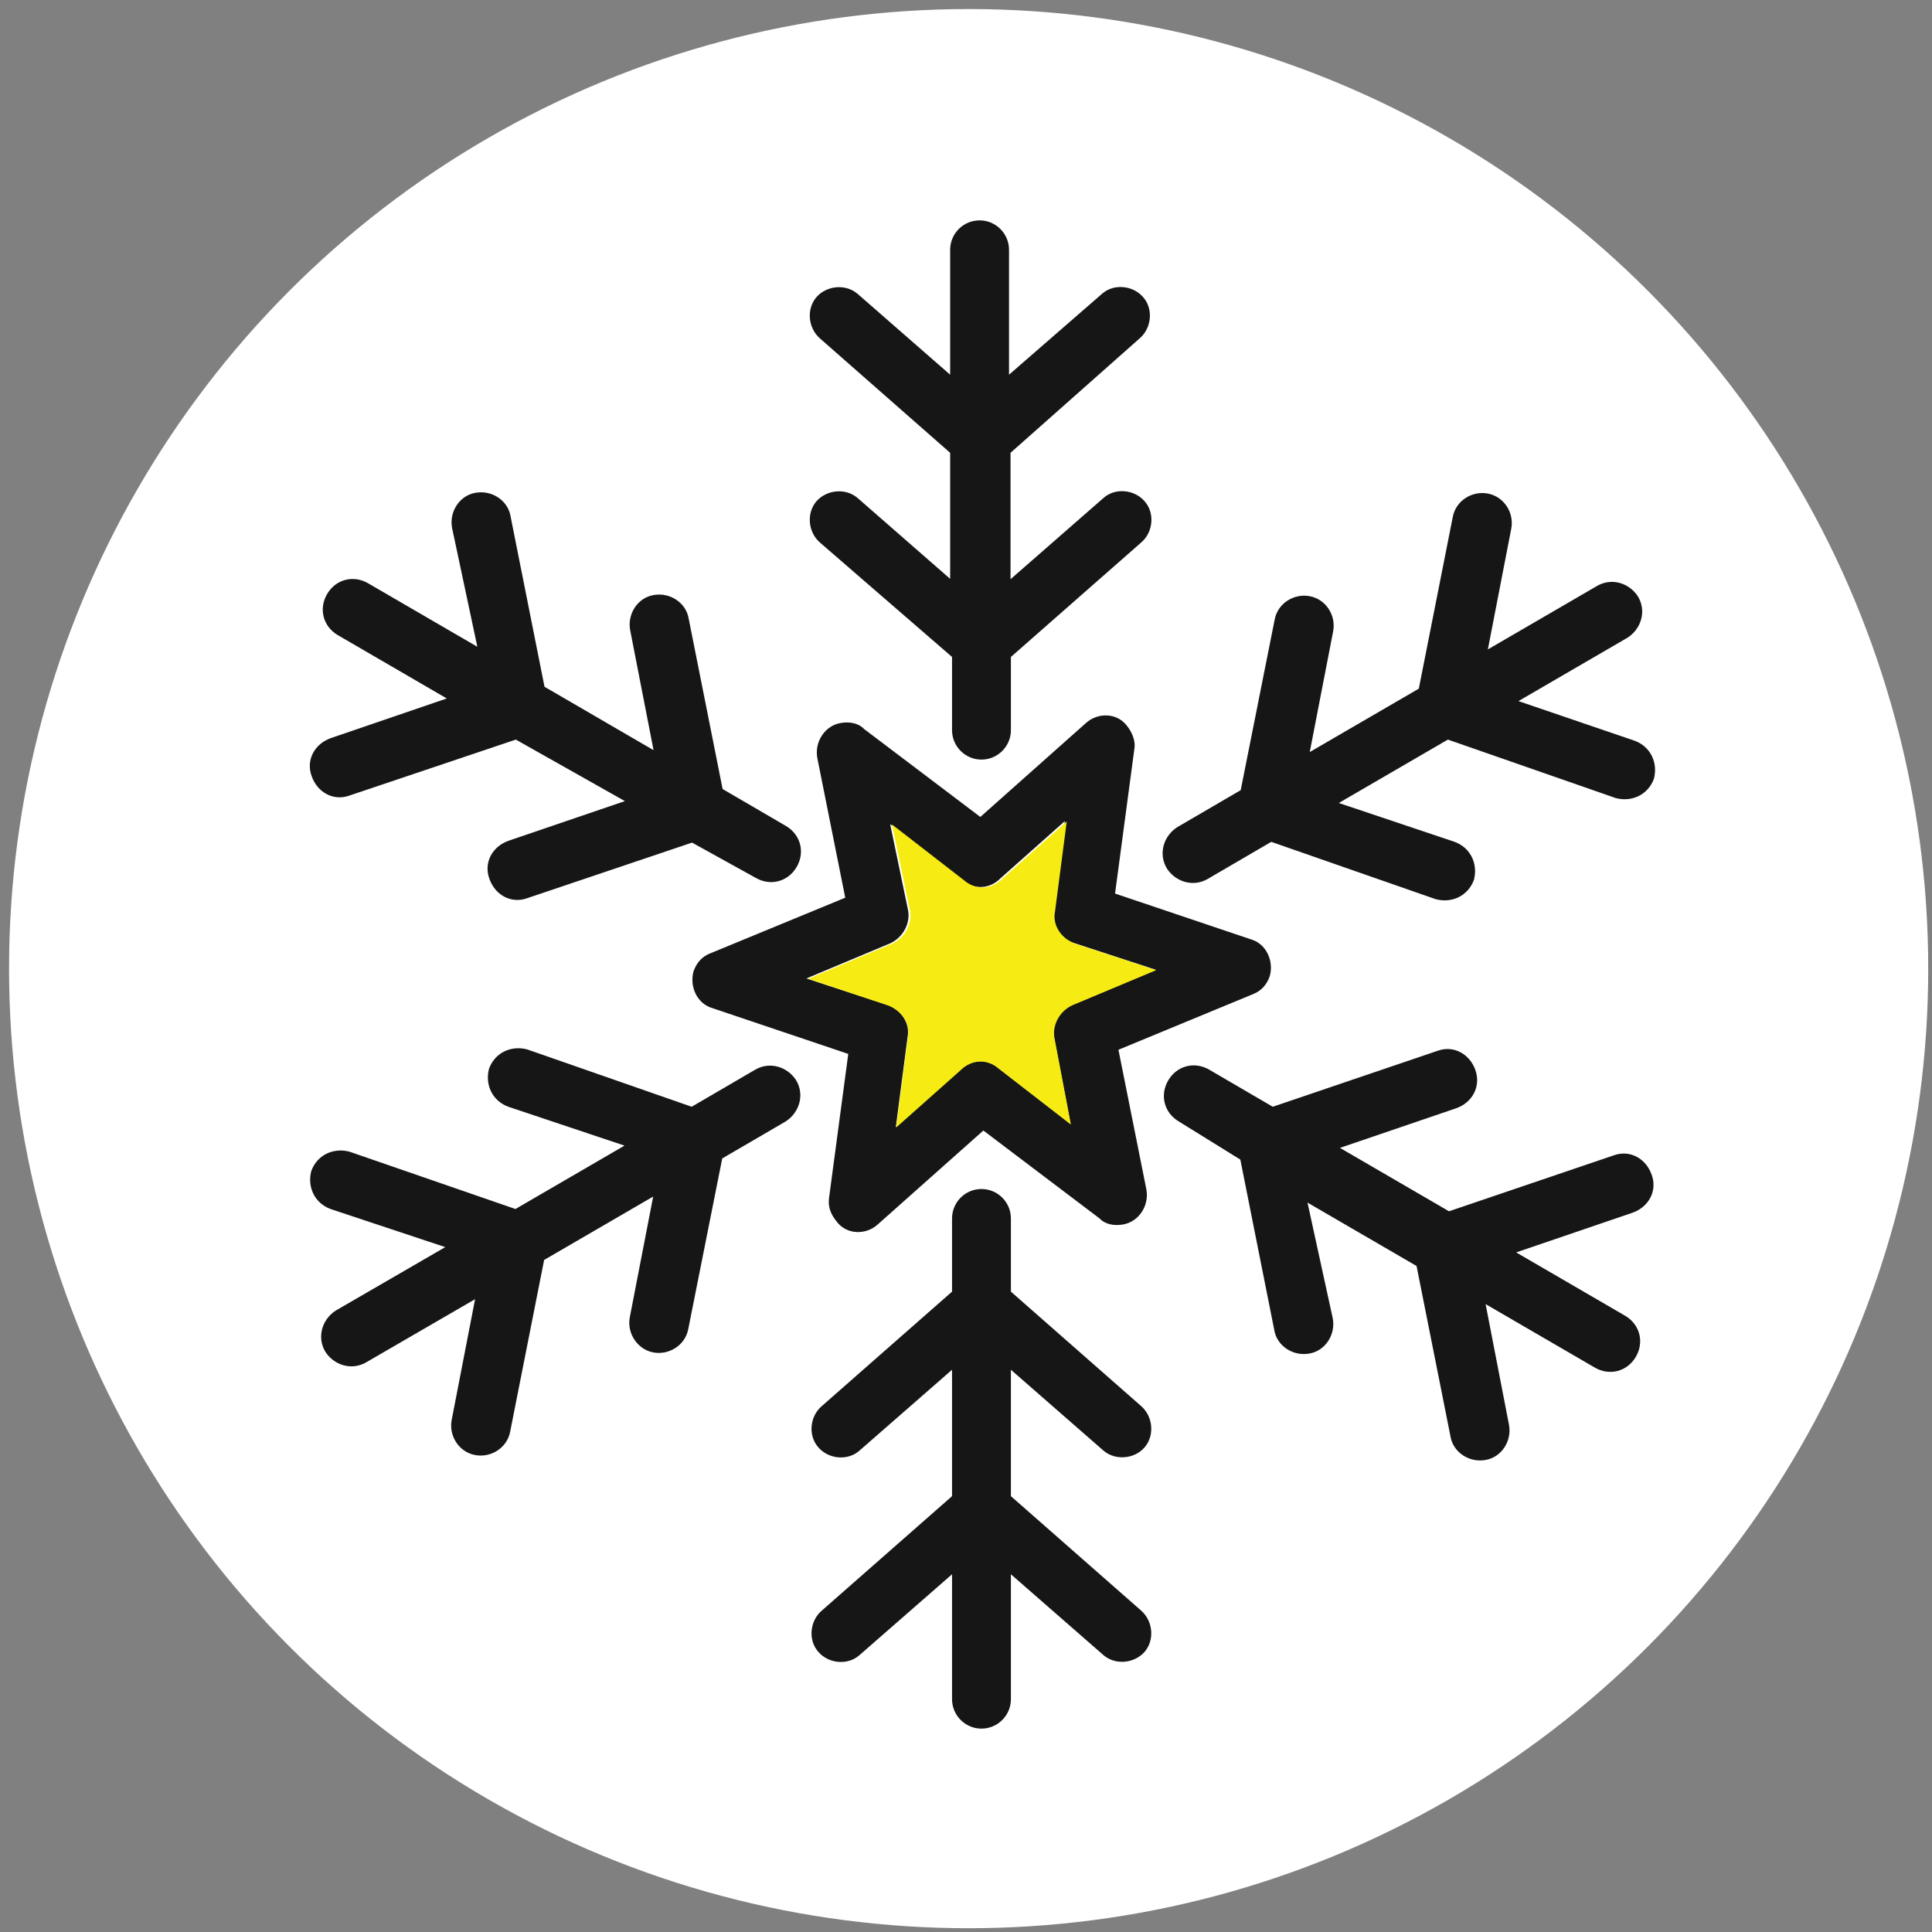 <?xml version="1.0" encoding="utf-8"?>
<!-- Generator: Adobe Illustrator 19.0.0, SVG Export Plug-In . SVG Version: 6.00 Build 0)  -->
<svg version="1.1" id="Layer_1" xmlns="http://www.w3.org/2000/svg" xmlns:xlink="http://www.w3.org/1999/xlink" x="0px" y="0px"
	 viewBox="0 0 512 512" style="enable-background:new 0 0 512 512;" xml:space="preserve">
<rect x="0" y="0" width="512" height="512" fill="#808080" stroke="none"/>
<style type="text/css">
	.st0{fill:#FFFFFF;}
	.st1{fill:#161616;}
	.st2{fill:#F6EC13;}
</style>
<circle id="XMLID_1_" class="st0" cx="256.7" cy="256.7" r="254.3"/>
<path id="XMLID_13_" class="st1" d="M279.1,241.4l3.1-23.8l-17.1,15.2c-2.8,2.8-7,3.1-10.1,0.4l-19.1-14.8l4.7,22.6
	c0.8,3.5-1.2,7.4-4.7,9l-22.2,9.3l21.4,7c3.5,1.2,6.2,4.7,5.4,8.6l-3.1,23.8l17.1-15.2c2.8-2.8,7-3.1,10.1-0.4l19.1,14.8l-4.3-22.6
	c-0.8-3.5,1.2-7.4,4.7-9l22.2-9.3l-21.4-7C281.1,248.9,278.8,245.3,279.1,241.4z M292.4,132c3.1-2.8,8.2-2.3,10.9,0.8
	c2.8,3.1,2.3,8.2-0.8,10.9l-34.6,30.4v19.4c0,4.3-3.5,7.8-7.8,7.8c-4.3,0-7.8-3.5-7.8-7.8v-19.4l-35.1-30.4
	c-3.1-2.8-3.5-7.8-0.8-10.9c2.8-3.1,7.8-3.5,10.9-0.8l24.5,21.4V120l-34.6-30.4c-3.1-2.8-3.5-7.8-0.8-10.9c2.8-3.1,7.8-3.5,10.9-0.8
	l24.5,21.4V66.2c0-4.3,3.5-7.8,7.8-7.8c4.3,0,7.8,3.5,7.8,7.8v33.1L292,77.9c3.1-2.8,8.2-2.3,10.9,0.8c2.8,3.1,2.3,8.2-0.8,10.9
	L267.8,120v33.5L292.4,132z M385.5,223.1c4.3,1.6,6.2,5.9,5.1,10.1c-1.6,4.3-5.9,6.2-10.1,5.1l-43.6-15.2l-16.8,9.8
	c-3.9,2.3-8.6,0.8-10.9-2.8c-2.3-3.9-0.8-8.6,2.8-10.9l16.8-9.8l9-45.2c0.8-4.3,5.1-7,9.3-6.2c4.3,0.8,7,5.1,6.2,9.3l-6.2,32
	l28.9-16.8l9-45.5c0.8-4.3,5.1-7,9.3-6.2c4.3,0.8,7,5.1,6.2,9.3l-6.2,32l28.9-16.8c3.9-2.3,8.6-0.8,10.9,2.8
	c2.3,3.9,0.8,8.6-2.8,10.9l-28.9,16.8l30.8,10.5c4.3,1.6,6.2,5.9,5.1,10.1c-1.6,4.3-5.9,6.2-10.1,5.1L383.7,196l-28.9,16.8
	L385.5,223.1z M353.2,349.4c0.8,4.3-2,8.6-6.2,9.3c-4.3,0.8-8.6-2-9.3-6.2l-9-45.2l-16.3-10.1c-3.9-2.3-5.1-7-2.8-10.9
	c2.3-3.9,7-5.1,10.9-2.8l16.8,9.8l43.6-14.8c4.3-1.6,8.6,0.8,10.1,5.1s-0.8,8.6-5.1,10.1l-30.8,10.5l28.9,16.8l43.6-14.8
	c4.3-1.6,8.6,0.8,10.1,5.1c1.6,4.3-0.8,8.6-5.1,10.1l-30.8,10.5l28.9,16.8c3.9,2.3,5.1,7,2.8,10.9c-2.3,3.9-7,5.1-10.9,2.8
	l-28.9-16.8l6.2,32c0.8,4.3-2,8.6-6.2,9.3c-4.3,0.8-8.6-2-9.3-6.2l-9-45.2l-28.9-16.8L353.2,349.4z M227.8,384.4
	c-3.1,2.8-8.2,2.3-10.9-0.8c-2.8-3.1-2.3-8.2,0.8-10.9l34.6-30.4v-19.4c0-4.3,3.5-7.8,7.8-7.8c4.3,0,7.8,3.5,7.8,7.8v19.4l34.6,30.4
	c3.1,2.8,3.5,7.8,0.8,10.9s-7.8,3.5-10.9,0.8l-24.5-21.4v33.5l34.6,30.4c3.1,2.8,3.5,7.8,0.8,10.9c-2.8,3.1-7.8,3.5-10.9,0.8
	l-24.5-21.4v33.1c0,4.3-3.5,7.8-7.8,7.8c-4.3,0-7.8-3.5-7.8-7.8v-33.1l-24.5,21.4c-3.1,2.8-8.2,2.3-10.9-0.8
	c-2.8-3.1-2.3-8.2,0.8-10.9l34.6-30.4v-33.5L227.8,384.4z M134.7,293.3c-4.3-1.6-6.2-5.9-5.1-10.1c1.6-4.3,5.9-6.2,10.1-5.1
	l43.6,15.2l16.8-9.8c3.9-2.3,8.6-0.8,10.9,2.8c2.3,3.9,0.8,8.6-2.8,10.9l-16.8,9.8l-9,45.2c-0.8,4.3-5.1,7-9.3,6.2
	c-4.2-0.8-7-5.1-6.2-9.3l6.2-32l-28.9,16.8l-9,45.5c-0.8,4.3-5.1,7-9.3,6.2c-4.3-0.8-7-5.1-6.2-9.3l6.2-32L97.1,361
	c-3.9,2.3-8.6,0.8-10.9-2.8c-2.3-3.9-0.8-8.6,2.8-10.9l29-16.8l-30.4-10.1c-4.3-1.6-6.2-5.9-5.1-10.1c1.6-4.3,5.9-6.2,10.1-5.1
	l44,15.2l28.9-16.8L134.7,293.3z M167,167c-0.8-4.3,2-8.6,6.2-9.3c4.3-0.8,8.6,2,9.3,6.2l9,45.2l16.8,9.8c3.9,2.3,5.1,7,2.8,10.9
	c-2.3,3.9-7,5.1-10.9,2.8l-16.8-9.3L139.8,238c-4.3,1.6-8.6-0.8-10.1-5.1c-1.6-4.3,0.8-8.6,5.1-10.1l30.8-10.5l-28.9-16.3l-44,14.8
	c-4.3,1.6-8.6-0.8-10.1-5.1c-1.6-4.3,0.8-8.6,5.1-10.1l30.7-10.5l-28.9-16.8c-3.9-2.3-5.1-7-2.8-10.9c2.3-3.9,7-5.1,10.9-2.8
	l28.9,16.8l-6.7-31.5c-0.8-4.3,2-8.6,6.2-9.3c4.3-0.8,8.6,2,9.3,6.2l9,45.2l28.9,16.8L167,167z M300.6,198.6l-5.1,38.2l35.9,12.1
	c4.3,1.2,6.2,5.9,5.1,9.8c-0.8,2.3-2.3,3.9-4.3,4.7l0,0l-35.8,14.8l7.4,37c0.8,4.3-2,8.6-6.2,9.3c-2.3,0.4-4.7,0-6.2-1.6l0,0
	l-30.8-23.3l-28,24.9c-3.1,2.8-8.2,2.8-10.9-0.8c-1.6-2-2.3-3.9-2-6.2l0,0l5.1-38.2l-35.9-12.1c-4.3-1.2-6.2-5.9-5.1-9.8
	c0.8-2.3,2.3-3.9,4.3-4.7l0,0l35.9-14.8l-7.4-37c-0.8-4.3,2-8.6,6.2-9.3c2.3-0.4,4.7,0,6.2,1.6l0,0l30.8,23.3l28-24.9
	c3.1-2.8,8.2-2.8,10.9,0.8C300.2,194.3,301,196.7,300.6,198.6L300.6,198.6z"/>
<path id="XMLID_2_" class="st2" d="M235.2,266.4c3.5,1.2,6.2,4.7,5.4,8.6l-3.1,23.8l17.1-15.2c2.8-2.8,7-3.1,10.1-0.4l19.1,14.8
	l-4.3-22.6c-0.8-3.5,1.2-7.4,4.7-9l22.2-9.3l-21.4-7c-3.5-1.2-6.2-4.7-5.4-8.6l3.1-23.8l-17.1,15.2c-2.8,2.8-7,3.1-10.1,0.4
	l-19.1-14.8l4.7,22.6c0.8,3.5-1.2,7.4-4.7,9l-22.2,9.3L235.2,266.4z"/>
</svg>
